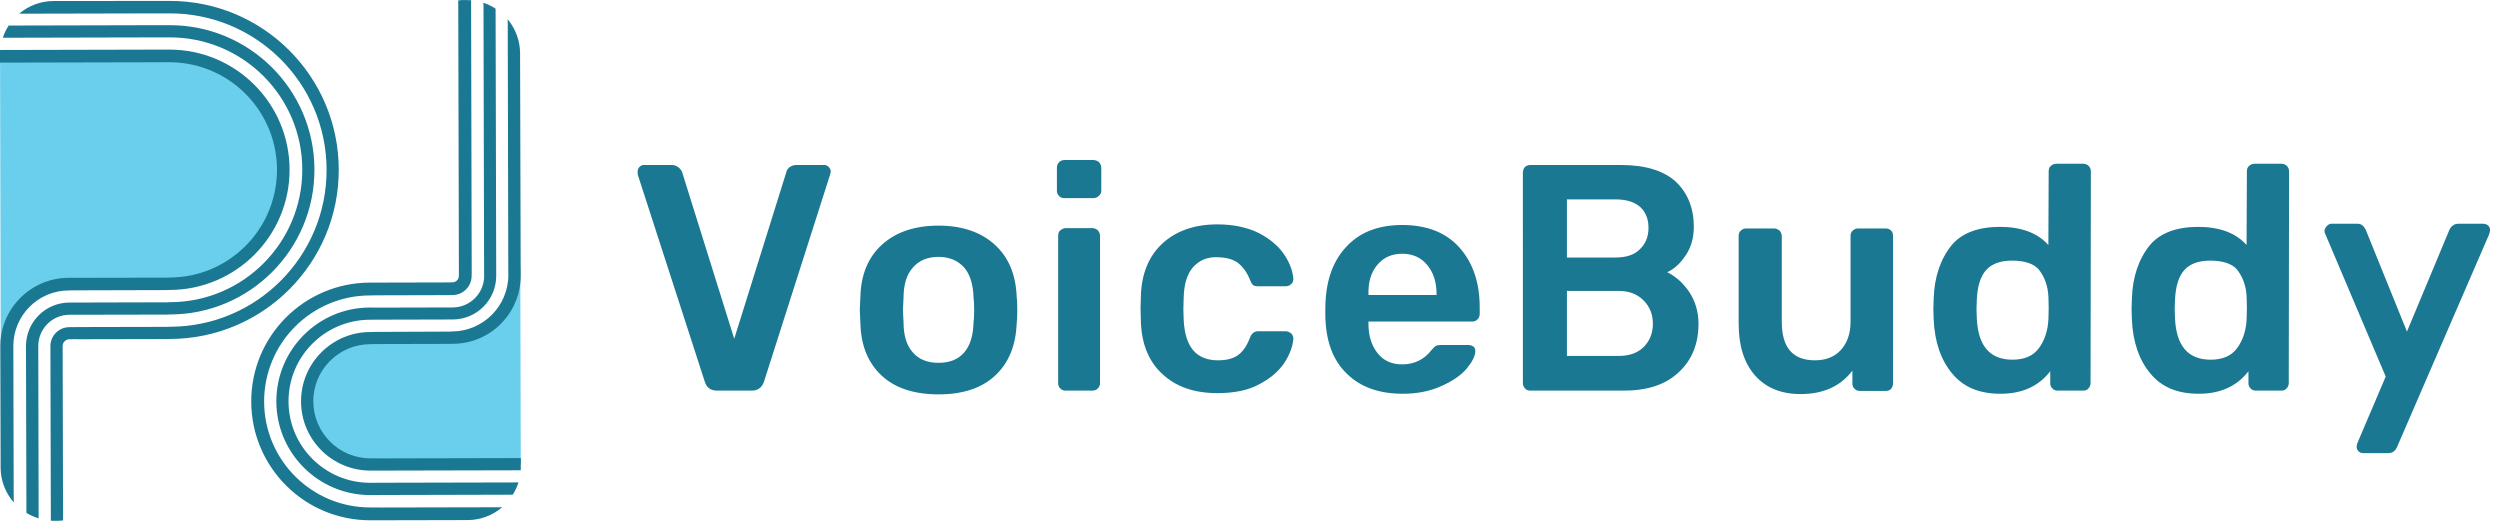 <svg width="192" height="40" viewBox="0 0 192 40" fill="none" xmlns="http://www.w3.org/2000/svg"><path d="M54.133 29.328c.144.456.456.672.936.672h2.664c.456 0 .768-.216.936-.672l5.088-15.936.048-.216c0-.144-.072-.264-.168-.36-.096-.096-.216-.144-.312-.144h-2.16c-.216 0-.384.072-.528.168-.144.12-.216.24-.24.36l-4.008 12.816-4.008-12.816c-.048-.12-.144-.24-.288-.36-.144-.096-.288-.168-.48-.168h-2.16c-.144 0-.24.048-.336.144-.096.096-.144.216-.144.36v.216l5.16 15.936zm13.579-.48c1.032.96 2.496 1.44 4.368 1.44 1.872 0 3.312-.48 4.344-1.44 1.032-.96 1.584-2.28 1.656-3.984.024-.168.048-.528.048-1.056s-.024-.864-.048-1.056c-.072-1.68-.624-3-1.68-3.96s-2.496-1.464-4.32-1.464c-1.848 0-3.288.504-4.344 1.464-1.056.96-1.608 2.28-1.656 3.96l-.048 1.056.048 1.056c.048 1.704.6 3.024 1.632 3.984zm4.368-.984c-.864 0-1.512-.264-1.968-.792-.48-.528-.72-1.296-.72-2.328l-.048-.936.048-.936c0-1.008.24-1.8.72-2.328.456-.528 1.104-.816 1.968-.816.84 0 1.488.288 1.968.816.456.528.696 1.32.72 2.328.024.168.048.48.048.936 0 .48-.024.792-.048.936-.024 1.032-.264 1.8-.72 2.328-.456.528-1.104.792-1.968.792zm9.259-12.816c.096.12.24.168.408.168h2.208c.168 0 .312-.048.432-.168.12-.096.192-.24.192-.408v-1.752c0-.168-.072-.312-.168-.432-.12-.096-.264-.168-.456-.168h-2.208c-.168 0-.312.072-.408.168-.12.12-.168.264-.168.432v1.752c0 .168.048.312.168.408zm.096 14.784c.096.12.24.168.408.168h2.064c.144 0 .288-.048.408-.168.096-.096.168-.24.168-.408V18.096c0-.144-.072-.288-.168-.408-.12-.096-.264-.168-.408-.168h-2.064c-.144 0-.288.072-.408.168-.12.096-.168.24-.168.408v11.328c0 .168.048.312.168.408zm7.84-1.104c1.056.984 2.448 1.464 4.224 1.464 1.296 0 2.376-.216 3.24-.696.864-.456 1.488-1.008 1.92-1.656.408-.648.624-1.248.672-1.824 0-.144-.048-.288-.168-.408-.12-.096-.264-.168-.408-.168h-2.136c-.288 0-.504.168-.624.504-.24.624-.552 1.08-.936 1.344s-.888.384-1.512.384c-1.68 0-2.544-1.032-2.64-3.12l-.024-.792.024-.888c.024-1.056.264-1.824.72-2.352.456-.504 1.032-.768 1.752-.768s1.272.144 1.656.408c.384.288.72.72.96 1.32.072.192.144.336.24.408.072.072.192.096.384.096h2.136c.144 0 .288-.048.408-.168.12-.096.168-.24.168-.408-.048-.576-.264-1.2-.696-1.848-.432-.648-1.08-1.2-1.944-1.656-.864-.432-1.944-.672-3.192-.672-1.776 0-3.168.504-4.224 1.464-1.056.984-1.608 2.328-1.656 4.056l-.024.96.024.96c.048 1.728.6 3.096 1.656 4.056zm14.167-.024c1.056 1.032 2.472 1.536 4.296 1.536 1.104 0 2.064-.192 2.928-.576.864-.384 1.512-.816 1.968-1.344.432-.528.672-.984.672-1.368 0-.144-.048-.24-.144-.336-.12-.072-.24-.12-.384-.12h-2.112c-.192 0-.312.024-.384.072-.096.048-.192.144-.336.312-.576.744-1.344 1.104-2.256 1.104-.816 0-1.44-.288-1.896-.864-.456-.576-.696-1.32-.696-2.232v-.192h7.968c.144 0 .288-.048.408-.168.096-.096.168-.24.168-.408v-.504c0-1.92-.528-3.456-1.56-4.608-1.032-1.152-2.496-1.728-4.392-1.728-1.872 0-3.312.576-4.344 1.728-1.056 1.152-1.56 2.736-1.56 4.728v.6c.048 1.896.6 3.36 1.656 4.368zm6.888-6.048h-5.232v-.048c-.024-.936.192-1.68.672-2.256.48-.576 1.104-.864 1.92-.864.816 0 1.44.288 1.92.864.48.576.72 1.32.72 2.256v.048zm6.795 7.176c.096.12.24.168.408.168h7.176c1.8 0 3.216-.456 4.224-1.416 1.008-.936 1.512-2.184 1.512-3.72 0-.912-.24-1.704-.696-2.424-.48-.696-1.032-1.2-1.704-1.536.528-.24 1.008-.672 1.416-1.296.408-.6.624-1.32.624-2.184 0-1.464-.48-2.616-1.392-3.48-.936-.84-2.328-1.272-4.2-1.272h-6.96c-.192 0-.336.072-.432.168-.096.12-.144.264-.144.456V29.4c0 .168.048.312.168.432zm6.936-10.056h-3.72v-4.464h3.72c.816 0 1.464.192 1.896.576.432.384.648.936.648 1.608 0 .696-.24 1.248-.672 1.656-.432.432-1.056.624-1.872.624zm.24 7.56h-3.96v-4.992h3.96c.816 0 1.44.24 1.92.72s.72 1.08.72 1.8-.24 1.32-.696 1.776c-.48.48-1.128.696-1.944.696zm10.476 1.488c.84.96 2.016 1.44 3.504 1.44 1.752 0 3.072-.6 3.984-1.8v.984c0 .168.048.312.168.408.096.12.24.168.408.168h1.968c.192 0 .336-.048.432-.168.096-.12.144-.264.144-.408V18.12c0-.168-.048-.312-.144-.408-.096-.096-.24-.168-.432-.168h-2.112c-.168 0-.312.072-.408.168-.12.096-.168.24-.168.408v6.6c0 .912-.264 1.632-.744 2.16-.48.528-1.152.792-1.992.792-1.704 0-2.544-.984-2.544-2.952v-6.6c0-.144-.072-.288-.168-.408-.12-.096-.264-.168-.408-.168h-2.16c-.168 0-.312.072-.408.168-.12.096-.168.24-.168.408v6.744c0 1.68.408 3 1.248 3.96zm15.146-.144c.864 1.056 2.088 1.56 3.72 1.56 1.656 0 2.928-.576 3.816-1.728v.912c0 .168.048.312.168.408.096.12.24.168.408.168h1.944c.168 0 .312-.048.408-.168.096-.096.168-.24.168-.408l.024-16.272c0-.168-.072-.312-.168-.408-.096-.096-.24-.168-.408-.168h-2.088c-.168 0-.312.072-.408.168-.12.096-.168.24-.168.408l-.024 5.664c-.816-.912-2.04-1.392-3.72-1.392-1.68 0-2.928.48-3.696 1.392-.864 1.056-1.344 2.448-1.392 4.128l-.024.792.024.792c.072 1.728.552 3.12 1.416 4.152zm6.648-1.92c-.432.576-1.104.864-2.016.864-1.728 0-2.64-1.056-2.736-3.168l-.024-.72.024-.72c.048-1.056.288-1.8.72-2.28.432-.48 1.104-.72 1.968-.72 1.008 0 1.68.24 2.064.672.456.576.696 1.248.744 2.04 0 .192.024.504.024.936 0 .432-.024.72-.024.912-.048.864-.312 1.608-.744 2.184zm8.574 1.92c.864 1.056 2.088 1.56 3.72 1.56 1.656 0 2.928-.576 3.816-1.728v.912c0 .168.048.312.168.408.096.12.24.168.408.168h1.944c.168 0 .312-.048.408-.168.096-.096.168-.24.168-.408l.024-16.272c0-.168-.072-.312-.168-.408-.096-.096-.24-.168-.408-.168h-2.088c-.168 0-.312.072-.408.168-.12.096-.168.24-.168.408l-.024 5.664c-.816-.912-2.04-1.392-3.72-1.392-1.68 0-2.928.48-3.696 1.392-.864 1.056-1.344 2.448-1.392 4.128l-.024.792.024.792c.072 1.728.552 3.12 1.416 4.152zm6.648-1.92c-.432.576-1.104.864-2.016.864-1.728 0-2.64-1.056-2.736-3.168l-.024-.72.024-.72c.048-1.056.288-1.8.72-2.28.432-.48 1.104-.72 1.968-.72 1.008 0 1.68.24 2.064.672.456.576.696 1.248.744 2.04 0 .192.024.504.024.936 0 .432-.024.72-.024.912-.048.864-.312 1.608-.744 2.184zm9.342 7.896c.096.096.216.144.36.144h1.92c.312 0 .528-.144.672-.456l7.056-16.296c.048-.144.096-.264.096-.384s-.048-.24-.144-.336c-.096-.096-.24-.144-.384-.144h-1.92c-.288 0-.528.168-.672.456l-3.264 7.824-3.168-7.824c-.144-.288-.336-.456-.624-.456h-2.016c-.144 0-.24.072-.336.168-.096.096-.168.216-.192.36 0 .096.024.192.096.336l4.608 10.872-2.136 5.016c-.072.144-.096.288-.096.384 0 .144.048.24.144.336z" fill="#1B7892"/><path d="M6.339 21.661c7.127.372 9.829-.632 9.829-.632 6.731-2.886 5.169-10.119 5.169-10.119-1.726-6.177-7.693-6.493-7.693-6.493l-13.64.033L.057 26.264h.462c1.17-5.592 5.82-4.602 5.82-4.602zM33.893 25.943l-6.372.09s-5.924 1.301-3.037 7.662c0 0 1.255 2.061 4.57 1.98l10.942-.019-.038-15.169-.467-.005c.047 1.66-.41 5.564-5.598 5.46z" fill="#6ACFED"/><path d="M3.906 39.989c.094.009.193.009.292.009.217.005.434-.005.646-.028v-.288l-.033-12.962v-.137c-.005-.283.222-.519.505-.528 0 0 .896-.009.896 0l6.664-.014.193-.009c7.169-.019 12.966-5.847 12.947-13.014C26.003 5.851 20.182.056 13.013.07l-8.9.009c-.967 0-1.901.344-2.637.967l.241.005 10.772-.024h.528c6.65-.014 12.051 5.361 12.065 12.005.014 6.644-5.363 12.047-12.008 12.062l-.198.009-6.476.014-1.075.009c-.802 0-1.453.655-1.453 1.457v.137l.033 13.278" fill="#1B7892"/><path d="M2.029 39.391l-.033-12.665v-.137c-.005-1.844 1.481-3.343 3.325-3.353h.495l7.056-.019.189-.009c5.617-.009 10.164-4.574 10.155-10.19-.009-5.616-4.57-10.157-10.188-10.147h-.542l-12.088.028H.217c.108-.335.264-.651.453-.943l.137.005L12.537 1.933h.481c6.136-.009 11.121 4.951 11.131 11.09.009 6.13-4.948 11.114-11.079 11.128l-.24.009-7.499.014c-1.325.005-2.396 1.085-2.391 2.409v.137l.028 12.891-.005.198c-.33-.099-.641-.24-.934-.42zM38.062.872L38.109 20.916v.264c.005 1.848-1.49 3.353-3.344 3.357h-.259l-5.66.014-.434.005c-3.457.005-6.259 2.815-6.254 6.271.005 3.456 2.816 6.257 6.273 6.252h.009l.802-.005 10.419-.024.16-.005c-.104.33-.25.646-.434.943l-.137.005-9.999.024-.806.005c-3.981.005-7.212-3.211-7.221-7.186-.009-3.975 3.207-7.21 7.183-7.219l.363.009 5.707-.014h.288c1.339-.005 2.424-1.089 2.42-2.433l-.005-.245L37.133.433l-.014-.222c.33.108.646.259.939.453l.005.207z" fill="#1B7892"/><path d="M36.18.207L36.227 20.949l-.005.236c0 .811-.656 1.471-1.467 1.476l-.476.005-5.33.014-.495.009h-.047c-4.495.014-8.131 3.664-8.122 8.162.014 4.494 3.665 8.129 8.159 8.12l.802.005 9.065-.019.26-.005c-.741.636-1.689.99-2.665.99h-.344l-6.315.014h-.802c-5.042.014-9.136-4.064-9.15-9.105-.014-5.041 4.066-9.133 9.108-9.148h.302l5.863-.014.184-.009c.269 0 .486-.217.486-.486l.005-.259L35.194.311l-.005-.278c.208-.033.42-.038.627-.028.123 0 .245.005.363.014v.189zM12.985 3.809h-.698L0 3.838v.971h.245L12.461 4.781l.141-.005h.344l.236.005c4.566.099 8.188 3.881 8.089 8.445-.099 4.489-3.759 8.077-8.244 8.087l-.189.009-6.905.014h-.651c-2.91 0-5.264 2.362-5.259 5.267l.024 8.586v.726c.005.986.363 1.933 1.014 2.678l-.009-.476-.028-11.392v-.137c-.005-2.358 1.901-4.277 4.264-4.282l.509-.009 6.99-.019.241-.009c5.098-.014 9.225-4.154 9.211-9.251-.009-5.097-4.155-9.223-9.254-9.209z" fill="#1B7892"/><path d="M40 35.18h-.203l-10.513.024-.83-.005c-2.42.005-4.386-1.957-4.391-4.376-.005-2.419 1.953-4.38 4.367-4.39l.302-.009 5.551-.014.495-.005c2.886-.005 5.216-2.353 5.212-5.234l-.047-17.069c0-.957-.34-1.886-.953-2.622l.005.316.043 19.196.005.104c.005 2.405-1.938 4.357-4.344 4.362l-.193.009-5.735.024-.34.009c-2.938.005-5.316 2.395-5.311 5.333.005 2.938 2.396 5.314 5.334 5.309h.792l10.603-.024h.146l.005-.938z" fill="#1B7892"/></svg>